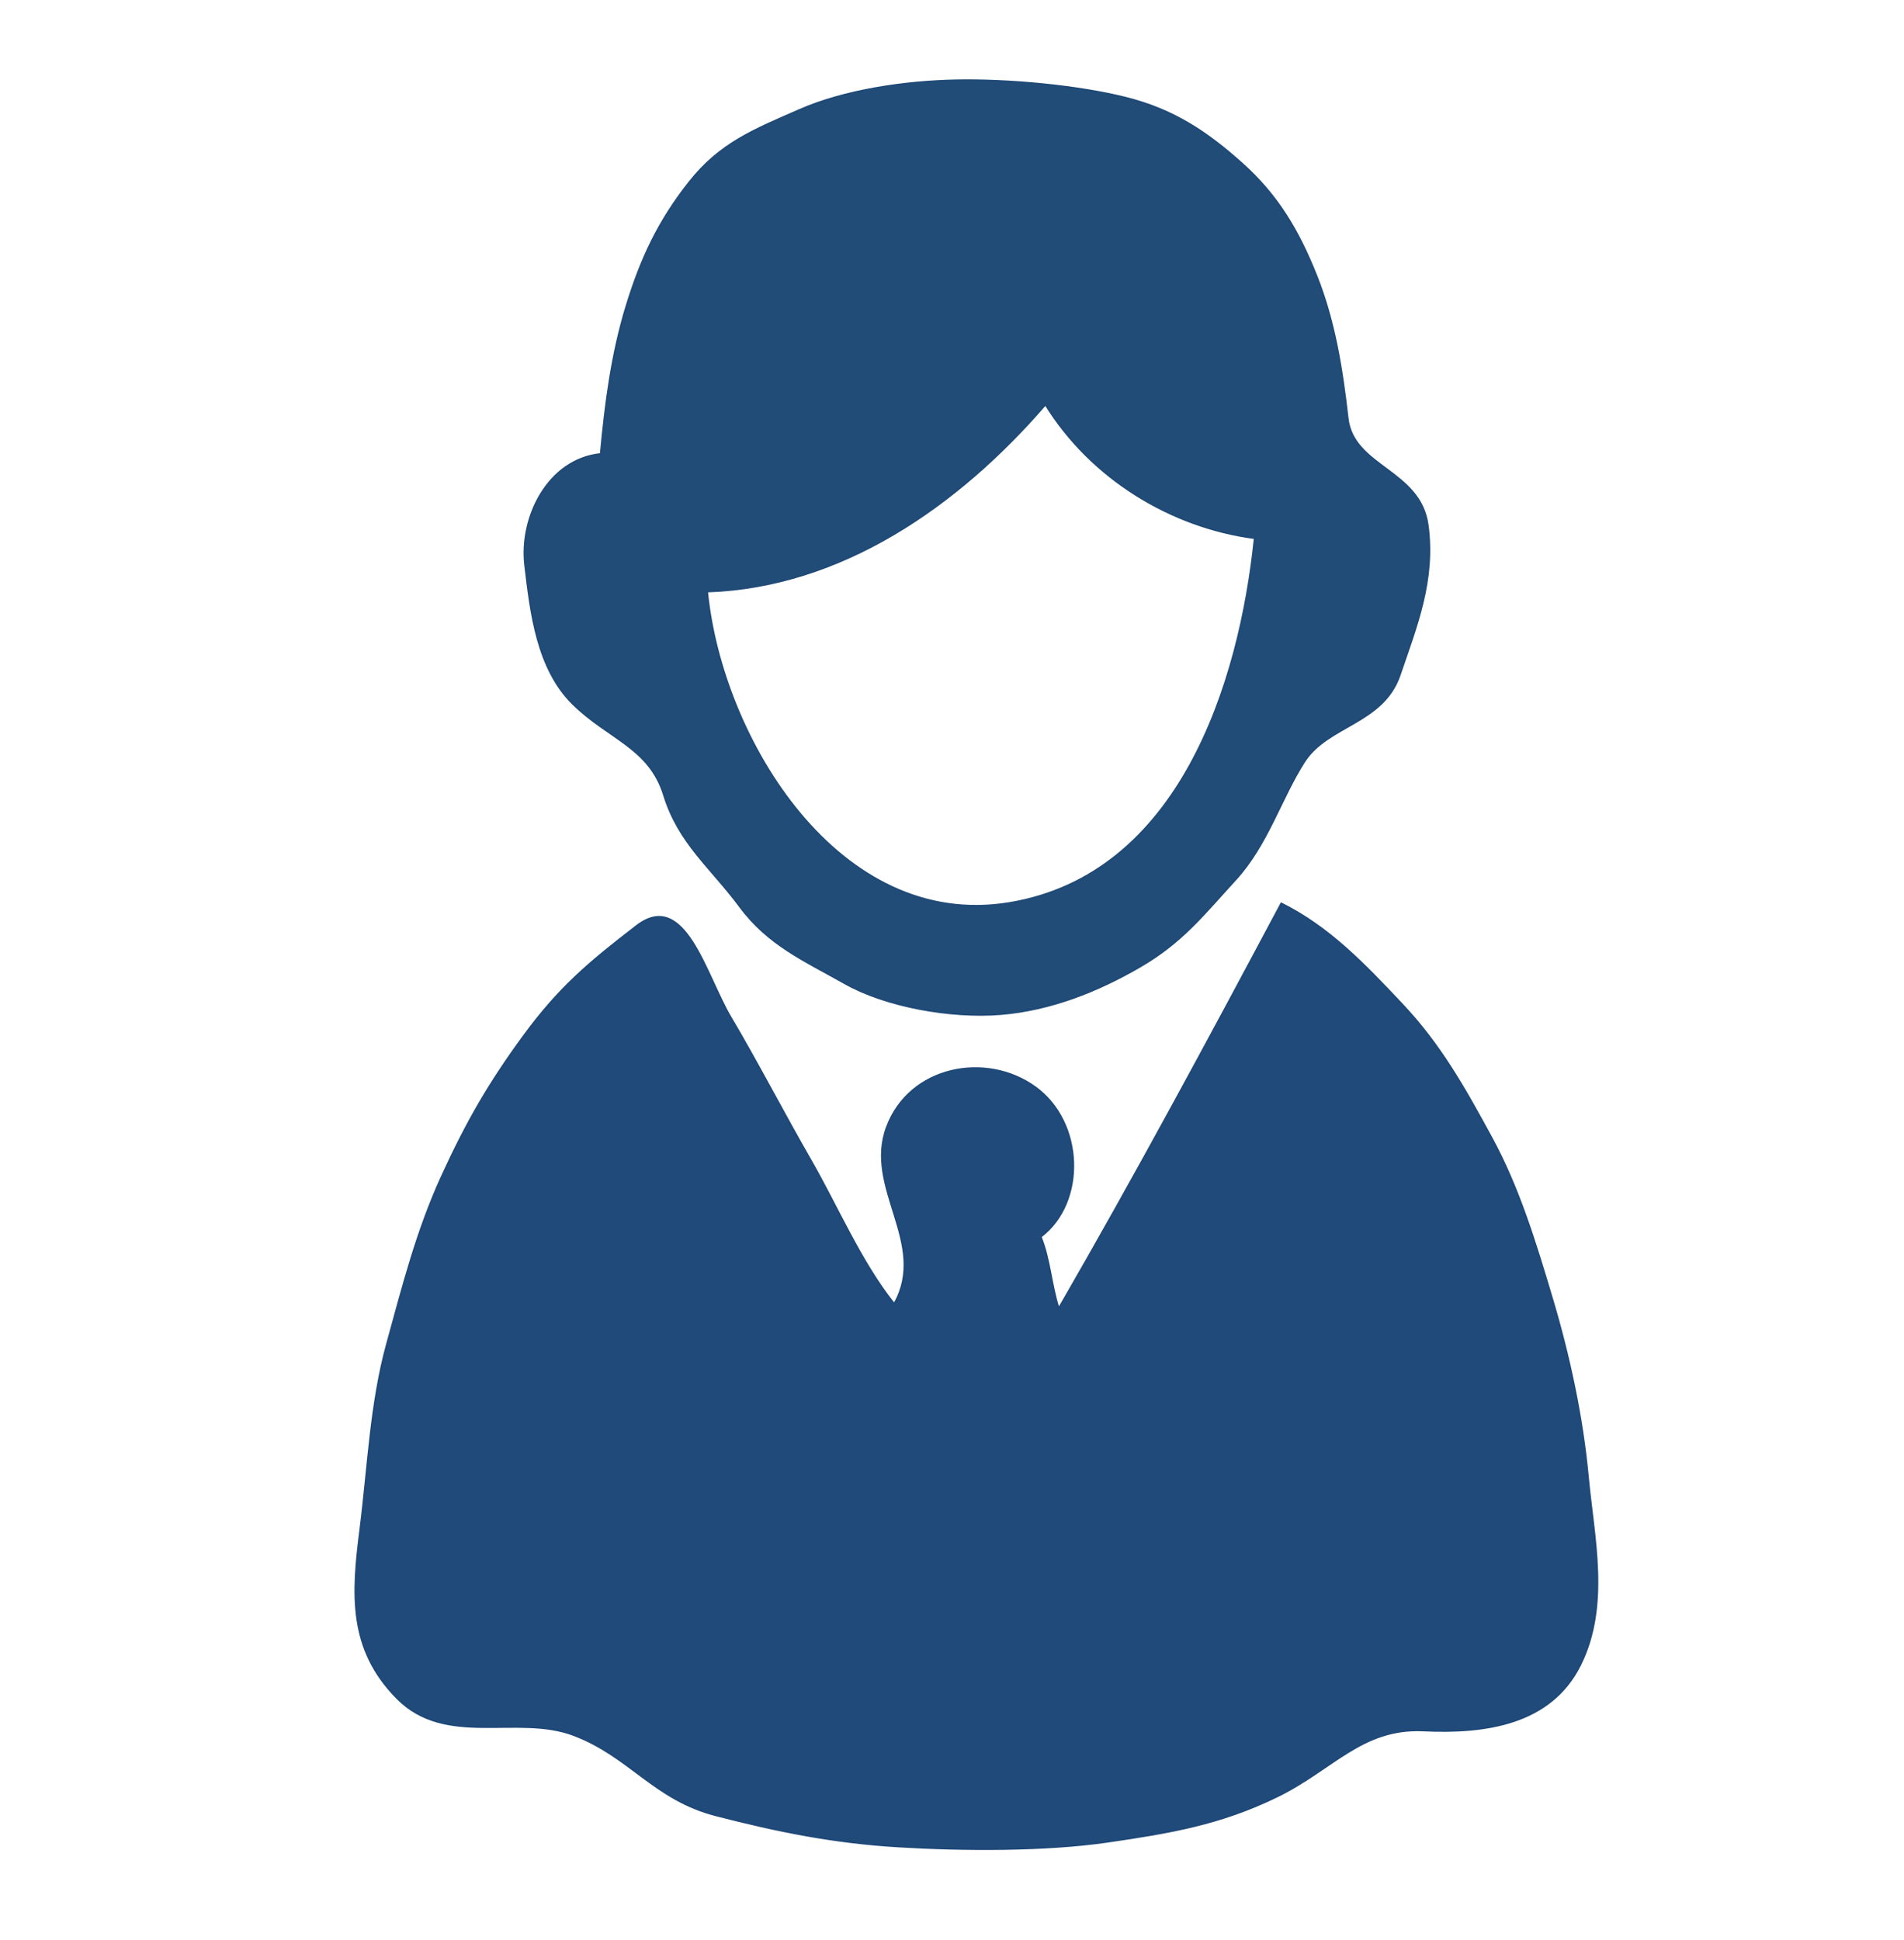 <svg xmlns="http://www.w3.org/2000/svg" xmlns:v="https://svgstorm.com"
viewBox = "0 0 428 436"
width="428"
height="436">
<g fill="None" fill-opacity="0.0" stroke="#000000" stroke-opacity="0.00" stroke-width="0.3"><path d="
M 0.00 436.00 
L 428.00 436.00
L 428.00 0.00
L 0.00 0.00
L 0.00 436.00
M 135.00 102.00 
C 136.04 90.61 137.51 79.44 140.78 68.78 C 144.05 58.11 147.96 49.73 154.92 40.92 C 161.88 32.10 169.58 29.11 179.68 24.68 C 189.77 20.25 203.29 18.23 215.01 18.01 C 226.72 17.78 242.31 19.23 253.07 21.93 C 263.84 24.63 271.30 29.63 279.25 36.75 C 287.20 43.87 291.90 51.78 295.98 62.02 C 300.05 72.27 301.75 83.06 302.99 94.01 C 304.23 104.95 319.30 105.60 320.98 118.02 C 322.65 130.45 318.43 140.72 314.70 151.70 C 310.98 162.69 298.49 163.03 293.23 171.23 C 287.97 179.43 284.95 189.91 277.75 197.75 C 270.55 205.59 265.79 211.80 256.30 217.30 C 246.82 222.81 236.23 227.05 224.98 227.98 C 213.72 228.91 199.09 226.25 189.92 221.08 C 180.76 215.90 172.63 212.40 166.25 203.75 C 159.86 195.11 152.54 189.53 149.23 178.77 C 145.92 168.01 136.78 166.15 128.75 158.25 C 120.72 150.34 119.26 137.82 118.00 127.00 C 116.74 116.18 123.21 103.22 135.00 102.00
M 201.00 293.00 
C 208.62 279.51 194.18 267.05 199.32 253.32 C 204.46 239.59 221.65 236.34 232.70 244.30 C 243.75 252.27 244.15 270.30 234.00 278.00
C 236.06 283.13 236.31 288.74 238.00 294.00
C 255.27 264.14 271.82 233.38 288.00 203.00
C 298.79 208.36 306.68 216.65 315.25 225.75 C 323.82 234.85 329.18 244.44 335.31 255.70 C 341.43 266.95 345.18 279.29 348.98 292.02 C 352.77 304.76 355.74 318.45 357.00 332.00 C 358.26 345.56 361.90 360.89 355.25 374.25 C 348.59 387.60 333.92 389.66 320.00 389.00 C 306.08 388.34 299.61 397.79 286.92 403.92 C 274.24 410.06 263.07 411.95 249.00 414.00 C 234.93 416.05 216.49 415.95 201.93 415.07 C 187.37 414.20 174.86 411.66 160.93 408.07 C 147.00 404.49 141.64 394.85 128.97 390.03 C 116.31 385.20 100.23 392.84 89.25 381.75 C 78.27 370.66 79.10 358.28 80.93 343.93 C 82.75 329.57 83.26 315.48 86.98 301.98 C 90.69 288.48 93.74 276.52 99.32 264.32 C 104.91 252.13 109.87 243.50 117.75 232.75 C 125.64 222.01 132.16 216.49 143.08 208.08 C 154.00 199.67 158.68 219.25 164.31 228.69 C 169.93 238.14 176.34 250.47 182.26 260.74 C 188.17 271.02 193.50 283.61 201.00 293.00 Z"/>
</g>
<g fill="None" fill-opacity="0.0" stroke="#1C4775" stroke-opacity="0.97" stroke-width="0.3"><path d="
M 135.00 102.00 
C 123.21 103.22 116.74 116.18 118.00 127.00 C 119.26 137.82 120.72 150.34 128.75 158.25 C 136.78 166.15 145.92 168.01 149.23 178.77 C 152.54 189.53 159.86 195.11 166.25 203.75 C 172.63 212.40 180.76 215.90 189.92 221.08 C 199.09 226.25 213.72 228.91 224.98 227.98 C 236.23 227.05 246.82 222.81 256.30 217.30 C 265.79 211.80 270.55 205.59 277.75 197.75 C 284.95 189.91 287.97 179.43 293.23 171.23 C 298.49 163.03 310.98 162.69 314.70 151.70 C 318.43 140.72 322.65 130.45 320.98 118.02 C 319.30 105.60 304.23 104.95 302.99 94.01 C 301.75 83.06 300.05 72.27 295.98 62.02 C 291.90 51.78 287.20 43.87 279.25 36.75 C 271.30 29.63 263.84 24.63 253.07 21.93 C 242.31 19.23 226.72 17.78 215.01 18.01 C 203.29 18.23 189.77 20.25 179.68 24.68 C 169.58 29.11 161.88 32.10 154.92 40.92 C 147.96 49.73 144.05 58.11 140.78 68.78 C 137.51 79.44 136.04 90.61 135.00 102.00
M 235.00 91.00 
C 245.24 107.55 263.20 118.54 282.00 121.00
C 278.66 153.51 265.20 196.56 226.92 202.92 C 188.64 209.29 162.27 166.16 159.00 133.00
C 189.16 131.99 215.41 113.67 235.00 91.00 Z"/>
</g>
<g fill="None" fill-opacity="0.0" stroke="#000000" stroke-opacity="0.00" stroke-width="0.3"><path d="
M 235.00 91.00 
C 215.41 113.67 189.16 131.99 159.00 133.00
C 162.27 166.16 188.64 209.29 226.92 202.92 C 265.20 196.56 278.66 153.51 282.00 121.00
C 263.20 118.54 245.24 107.55 235.00 91.00 Z"/>
</g>
<g fill="None" fill-opacity="0.0" stroke="#1C4776" stroke-opacity="0.98" stroke-width="0.3"><path d="
M 201.00 293.00 
C 193.50 283.61 188.17 271.02 182.26 260.74 C 176.34 250.47 169.93 238.14 164.31 228.69 C 158.68 219.25 154.00 199.67 143.08 208.08 C 132.16 216.49 125.64 222.01 117.75 232.75 C 109.87 243.50 104.91 252.13 99.32 264.32 C 93.74 276.52 90.69 288.48 86.98 301.98 C 83.26 315.48 82.75 329.57 80.93 343.93 C 79.10 358.28 78.27 370.66 89.25 381.75 C 100.23 392.84 116.31 385.20 128.97 390.03 C 141.64 394.85 147.00 404.49 160.93 408.07 C 174.86 411.66 187.37 414.20 201.93 415.07 C 216.49 415.95 234.93 416.05 249.00 414.00 C 263.07 411.95 274.24 410.06 286.92 403.92 C 299.61 397.79 306.08 388.34 320.00 389.00 C 333.92 389.66 348.59 387.60 355.25 374.25 C 361.90 360.89 358.26 345.56 357.00 332.00 C 355.74 318.45 352.77 304.76 348.98 292.02 C 345.18 279.29 341.43 266.95 335.31 255.70 C 329.18 244.44 323.82 234.85 315.25 225.75 C 306.68 216.65 298.79 208.36 288.00 203.00
C 271.82 233.38 255.27 264.14 238.00 294.00
C 236.31 288.74 236.06 283.13 234.00 278.00
C 244.15 270.30 243.75 252.27 232.70 244.30 C 221.65 236.34 204.46 239.59 199.32 253.32 C 194.18 267.05 208.62 279.51 201.00 293.00 Z"/>
</g>
<g fill="#000000" fill-opacity="0.00" stroke="None">
<path d="
M 0.00 436.00 
L 428.00 436.00
L 428.00 0.00
L 0.00 0.00
L 0.00 436.00
M 135.00 102.00 
C 136.04 90.61 137.51 79.44 140.78 68.78 C 144.05 58.11 147.96 49.73 154.92 40.92 C 161.88 32.10 169.58 29.11 179.68 24.68 C 189.77 20.25 203.29 18.23 215.01 18.01 C 226.72 17.78 242.31 19.23 253.07 21.93 C 263.84 24.63 271.30 29.63 279.25 36.75 C 287.20 43.87 291.90 51.78 295.98 62.02 C 300.05 72.27 301.75 83.06 302.99 94.01 C 304.23 104.95 319.30 105.60 320.98 118.02 C 322.65 130.45 318.43 140.72 314.70 151.70 C 310.98 162.69 298.49 163.03 293.23 171.23 C 287.97 179.43 284.95 189.91 277.75 197.75 C 270.55 205.59 265.79 211.80 256.30 217.30 C 246.82 222.81 236.23 227.05 224.98 227.98 C 213.72 228.91 199.09 226.25 189.92 221.08 C 180.76 215.90 172.63 212.40 166.25 203.75 C 159.86 195.11 152.54 189.53 149.23 178.77 C 145.92 168.01 136.78 166.15 128.75 158.25 C 120.72 150.34 119.26 137.82 118.00 127.00 C 116.74 116.18 123.21 103.22 135.00 102.00
M 201.00 293.00 
C 208.62 279.51 194.18 267.05 199.32 253.32 C 204.46 239.59 221.65 236.34 232.70 244.30 C 243.75 252.27 244.15 270.30 234.00 278.00
C 236.06 283.13 236.31 288.74 238.00 294.00
C 255.27 264.14 271.82 233.38 288.00 203.00
C 298.79 208.36 306.68 216.65 315.25 225.75 C 323.82 234.85 329.18 244.44 335.31 255.70 C 341.43 266.95 345.18 279.29 348.98 292.02 C 352.77 304.76 355.74 318.45 357.00 332.00 C 358.26 345.56 361.90 360.89 355.25 374.25 C 348.59 387.60 333.92 389.66 320.00 389.00 C 306.08 388.34 299.61 397.79 286.92 403.92 C 274.24 410.06 263.07 411.95 249.00 414.00 C 234.93 416.05 216.49 415.95 201.93 415.07 C 187.37 414.20 174.86 411.66 160.93 408.07 C 147.00 404.49 141.64 394.85 128.97 390.03 C 116.31 385.20 100.23 392.84 89.25 381.75 C 78.27 370.66 79.10 358.28 80.93 343.93 C 82.75 329.57 83.26 315.48 86.98 301.98 C 90.69 288.48 93.74 276.52 99.32 264.32 C 104.91 252.13 109.87 243.50 117.75 232.75 C 125.64 222.01 132.16 216.49 143.08 208.08 C 154.00 199.67 158.68 219.25 164.31 228.69 C 169.93 238.14 176.34 250.47 182.26 260.74 C 188.17 271.02 193.50 283.61 201.00 293.00 Z"/>
</g>
<g fill="#1C4775" fill-opacity="0.97" stroke="None">
<path d="
M 135.00 102.00 
C 123.21 103.22 116.74 116.18 118.00 127.00 C 119.26 137.82 120.72 150.34 128.75 158.25 C 136.78 166.15 145.92 168.01 149.23 178.77 C 152.54 189.53 159.86 195.11 166.25 203.75 C 172.63 212.40 180.76 215.90 189.92 221.08 C 199.09 226.25 213.72 228.91 224.98 227.98 C 236.23 227.05 246.82 222.81 256.30 217.30 C 265.79 211.80 270.55 205.59 277.75 197.75 C 284.95 189.91 287.97 179.43 293.23 171.23 C 298.49 163.03 310.98 162.69 314.70 151.70 C 318.43 140.72 322.65 130.45 320.98 118.02 C 319.30 105.60 304.23 104.95 302.99 94.01 C 301.75 83.06 300.05 72.27 295.98 62.02 C 291.90 51.78 287.20 43.87 279.25 36.75 C 271.30 29.63 263.84 24.63 253.07 21.93 C 242.31 19.23 226.72 17.78 215.01 18.01 C 203.29 18.23 189.77 20.25 179.68 24.68 C 169.58 29.11 161.88 32.10 154.92 40.92 C 147.96 49.73 144.05 58.11 140.78 68.78 C 137.51 79.44 136.04 90.61 135.00 102.00
M 235.00 91.00 
C 245.24 107.55 263.20 118.54 282.00 121.00
C 278.66 153.51 265.20 196.56 226.92 202.92 C 188.64 209.29 162.27 166.16 159.00 133.00
C 189.16 131.99 215.41 113.67 235.00 91.00 Z"/>
</g>
<g fill="#000000" fill-opacity="0.00" stroke="None">
<path d="
M 235.00 91.00 
C 215.41 113.67 189.16 131.99 159.00 133.00
C 162.27 166.16 188.64 209.29 226.92 202.92 C 265.20 196.56 278.66 153.51 282.00 121.00
C 263.20 118.54 245.24 107.55 235.00 91.00 Z"/>
</g>
<g fill="#1C4776" fill-opacity="0.98" stroke="None">
<path d="
M 201.00 293.00 
C 193.50 283.61 188.17 271.02 182.26 260.74 C 176.34 250.47 169.93 238.14 164.31 228.69 C 158.68 219.25 154.00 199.67 143.08 208.08 C 132.16 216.49 125.64 222.01 117.75 232.75 C 109.87 243.50 104.91 252.13 99.32 264.32 C 93.74 276.52 90.69 288.48 86.98 301.98 C 83.26 315.48 82.75 329.57 80.93 343.93 C 79.10 358.28 78.27 370.66 89.25 381.75 C 100.23 392.84 116.31 385.20 128.97 390.03 C 141.64 394.85 147.00 404.49 160.93 408.07 C 174.86 411.66 187.37 414.20 201.93 415.07 C 216.49 415.95 234.93 416.05 249.00 414.00 C 263.07 411.95 274.24 410.06 286.92 403.92 C 299.61 397.79 306.08 388.34 320.00 389.00 C 333.92 389.66 348.59 387.60 355.25 374.25 C 361.90 360.89 358.26 345.56 357.00 332.00 C 355.74 318.45 352.77 304.76 348.98 292.02 C 345.18 279.29 341.43 266.95 335.31 255.70 C 329.18 244.44 323.82 234.85 315.25 225.75 C 306.68 216.65 298.79 208.36 288.00 203.00
C 271.82 233.38 255.27 264.14 238.00 294.00
C 236.31 288.74 236.06 283.13 234.00 278.00
C 244.15 270.30 243.75 252.27 232.70 244.30 C 221.65 236.34 204.46 239.59 199.32 253.32 C 194.18 267.05 208.62 279.51 201.00 293.00 Z"/>
</g>
</svg>